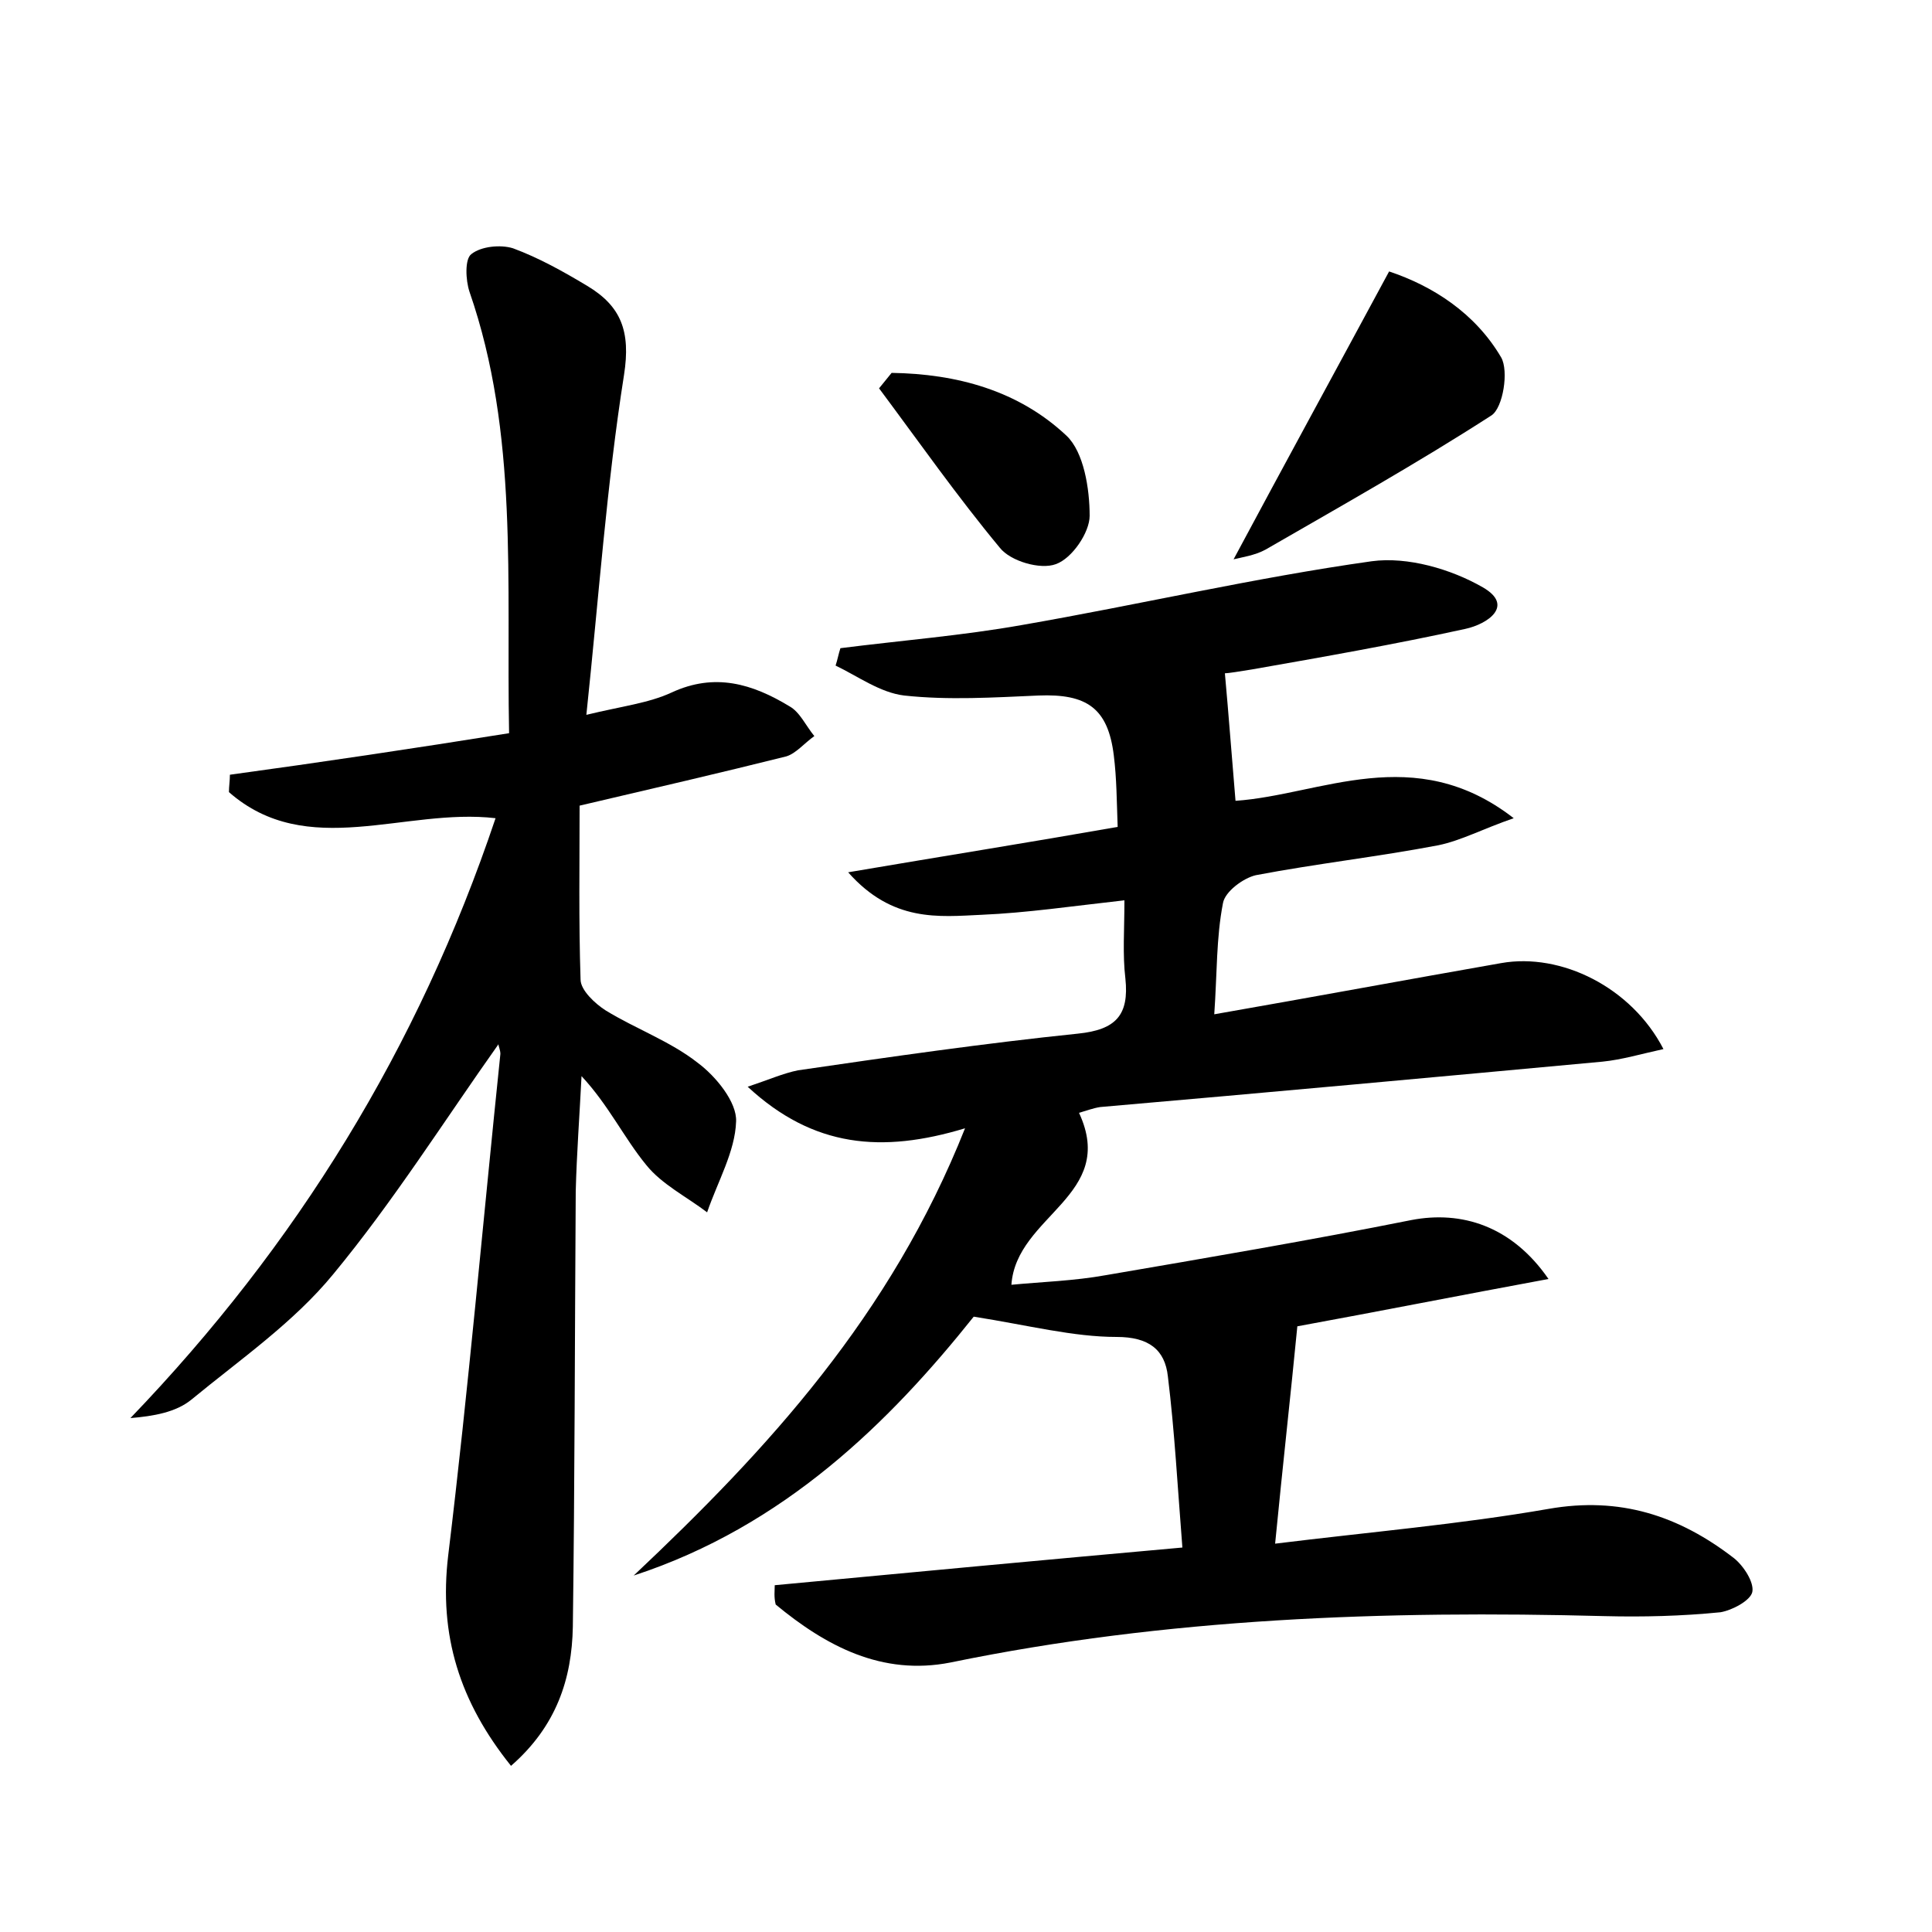 <?xml version="1.0" encoding="utf-8"?>
<!-- Generator: Adobe Illustrator 22.0.0, SVG Export Plug-In . SVG Version: 6.00 Build 0)  -->
<svg version="1.1" id="图层_1" xmlns="http://www.w3.org/2000/svg" xmlns:xlink="http://www.w3.org/1999/xlink" x="0px" y="0px"
	 viewBox="0 0 200 200" style="enable-background:new 0 0 200 200;" xml:space="preserve">
<style type="text/css">
	.st1{fill:#010000;}
	.st4{fill:#fbfafc;}
</style>
<g>
	
	<path d="M80.2,164.1c13.8-1.3,27.7-2.6,42.2-3.9c-0.5-6.3-0.8-12-1.5-17.7c-0.3-2.8-2-4.1-5.3-4.1c-4.5,0-9.1-1.2-14.8-2.1
		c-8.7,10.9-19.6,21.7-35.2,26.8c13.9-13.1,26.6-26.9,34.3-46.3c-8.6,2.6-15.7,2-22.5-4.3c2.1-0.7,3.7-1.4,5.2-1.7
		c9.6-1.4,19.3-2.8,29-3.8c3.9-0.4,5.3-1.9,4.9-5.7c-0.3-2.5-0.1-5-0.1-8.1c-5.4,0.6-10.1,1.3-14.8,1.5c-4.4,0.2-9.2,0.8-13.8-4.4
		c10-1.7,18.8-3.1,27.9-4.7c-0.1-2.7-0.1-5-0.4-7.4c-0.6-4.9-2.8-6.4-7.8-6.2c-4.6,0.2-9.3,0.5-13.9,0c-2.5-0.3-4.8-2-7.1-3.1
		c0.2-0.6,0.3-1.2,0.5-1.8c6.3-0.8,12.6-1.3,18.8-2.4c12.1-2.1,24.1-4.9,36.2-6.6c3.7-0.5,8.2,0.8,11.5,2.7c3.3,1.9,0.5,3.8-1.8,4.3
		c-7.3,1.6-14.7,2.9-22.1,4.2c-1.2,0.2-2.5,0.4-2.8,0.4c0.4,4.4,0.7,8.5,1.1,13.2c8.8-0.6,18.5-6.2,28.8,1.8
		c-3.2,1.1-5.4,2.3-7.8,2.8c-6.3,1.2-12.6,1.9-18.9,3.1c-1.3,0.3-3.2,1.7-3.4,2.9c-0.7,3.6-0.6,7.2-0.9,11.5
		c10.3-1.8,20-3.6,29.7-5.3c6.2-1.1,13.5,2.5,16.8,8.9c-2.3,0.5-4.3,1.1-6.3,1.3c-17.3,1.6-34.7,3.2-52,4.7
		c-0.7,0.1-1.5,0.4-2.2,0.6c4,8.6-6.5,10.6-7,17.8c3.1-0.3,6.5-0.4,9.8-1c10.5-1.8,21.1-3.6,31.6-5.7c5.2-1,10.4,0.6,14.2,6.1
		c-9.2,1.7-17.8,3.4-26,4.9c-0.7,7.2-1.5,14.3-2.3,22.5c9.7-1.2,19.1-2,28.3-3.6c7.4-1.3,13.5,0.7,19.2,5.1c1,0.8,2.1,2.5,1.9,3.5
		c-0.2,0.9-2.1,1.9-3.3,2.1c-4,0.4-8,0.5-12,0.4c-22.7-0.6-45.4,0.2-67.7,4.8c-7.1,1.4-12.9-1.7-18.1-6
		C80.1,165.3,80.2,164.7,80.2,164.1z"/>
	<path d="M52.7,75.9c-0.3-15.7,1-31-4.1-45.7c-0.4-1.2-0.5-3.4,0.2-3.9c1-0.8,3-1,4.3-0.6c2.7,1,5.2,2.4,7.7,3.9
		c3.5,2.1,4.5,4.7,3.8,9.2C62.8,50.2,62,61.7,60.7,74c3.7-0.9,6.4-1.2,8.8-2.3c4.5-2.1,8.4-0.9,12.2,1.4c1.1,0.6,1.7,2,2.6,3.1
		c-1,0.7-1.9,1.8-2.9,2.1C74.6,80,67.7,81.6,60,83.4c0,5.9-0.1,11.9,0.1,18c0,1.1,1.5,2.5,2.6,3.2c3.1,1.9,6.7,3.2,9.5,5.4
		c1.9,1.4,4.1,4.1,4,6.1c-0.1,3.1-1.9,6.2-3,9.4c-2.1-1.6-4.7-2.9-6.3-4.9c-2.3-2.8-3.9-6.2-6.7-9.2c-0.2,4-0.5,8-0.6,11.9
		c-0.1,15-0.1,30.1-0.3,45.1c-0.1,5.4-1.7,10.3-6.4,14.4c-5.3-6.6-7.5-13.5-6.5-21.8c2.1-17.3,3.6-34.6,5.4-51.9
		c0-0.4-0.2-0.8-0.2-1c-5.6,7.9-10.9,16.3-17.1,23.8c-4.1,5-9.6,8.8-14.7,13c-1.6,1.3-3.9,1.7-6.3,1.9
		c17.2-17.9,29.8-38.3,37.8-62.1c-9.4-1.1-19.5,4.4-27.6-2.7c0-0.6,0.1-1.2,0.1-1.8C33.3,78.9,42.7,77.5,52.7,75.9z"/>
	<path d="M127.7,57.9c5.3-9.9,10.6-19.6,16.1-29.8c4.5,1.5,8.9,4.3,11.6,8.9c0.8,1.4,0.2,5.2-1,6c-7.6,4.9-15.6,9.4-23.4,13.9
		C129.9,57.5,128.5,57.7,127.7,57.9z"/>
	<path d="M92.3,38.6c6.7,0.1,13.1,1.8,18.1,6.5c1.8,1.7,2.4,5.5,2.4,8.3c0,1.7-1.8,4.4-3.5,5c-1.6,0.6-4.7-0.3-5.8-1.7
		c-4.4-5.3-8.4-11-12.5-16.5C91.4,39.7,91.9,39.1,92.3,38.6z"/>
</g>
</svg>
